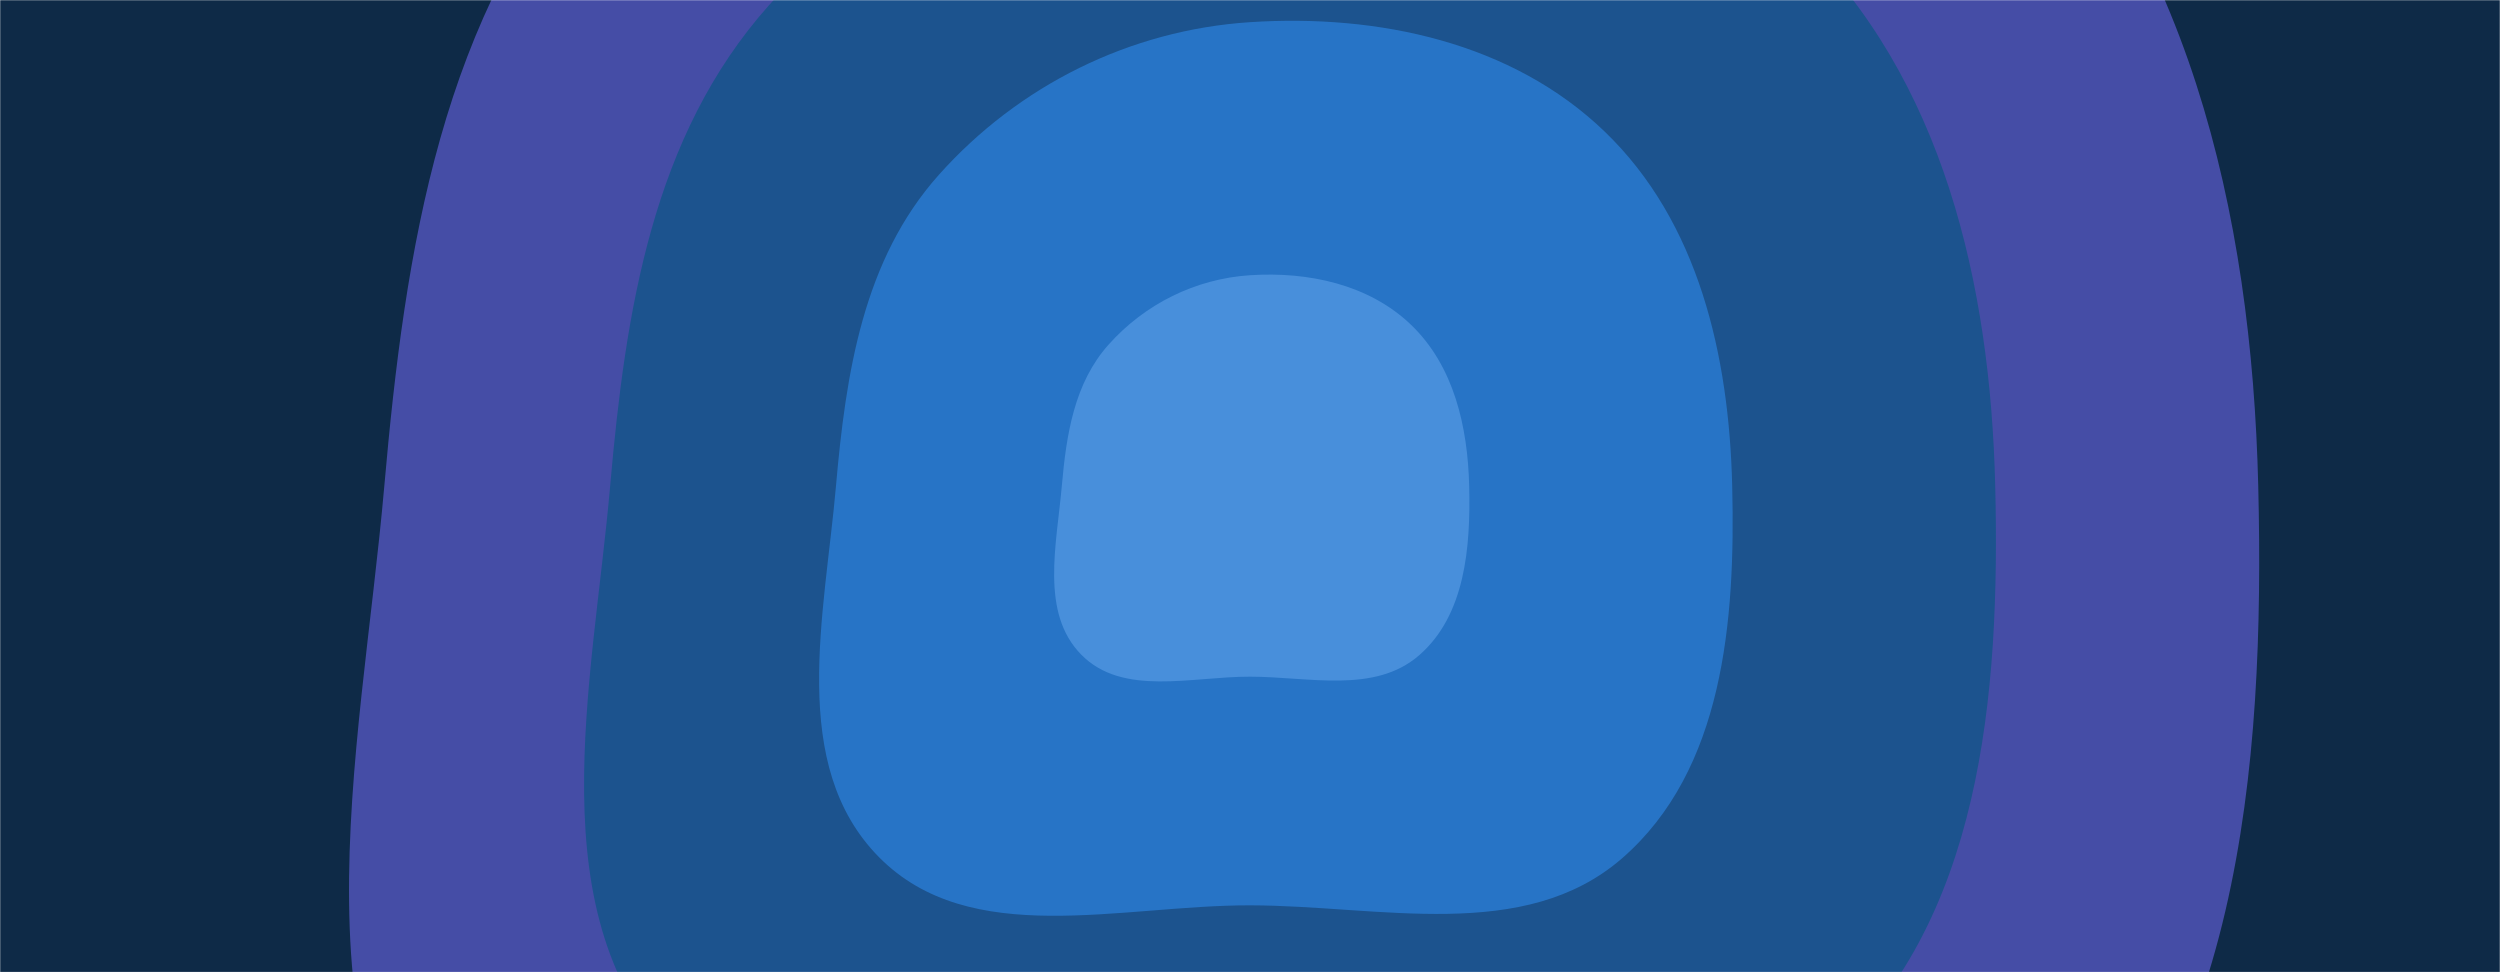 <svg xmlns="http://www.w3.org/2000/svg" version="1.1" xmlns:xlink="http://www.w3.org/1999/xlink" xmlns:svgjs="http://svgjs.com/svgjs" width="1440" height="560" preserveAspectRatio="none" viewBox="0 0 1440 560"><g mask="url(&quot;#SvgjsMask1011&quot;)" fill="none"><rect width="1440" height="560" x="0" y="0" fill="#0e2a47"></rect><path d="M720 784.9C876.54 785.13 1050.05 830.9 1168.18 728.18 1290.4 621.92 1304.66 441.92 1300.75 280 1296.98 122.77 1260.41-38.04 1147.06-147.06 1035.47-254.43 874.56-288.84 720-278.76 575.65-269.33 441.52-202.72 345.19-94.81 254.11 7.27 233.32 143.7 221.36 280 207.74 435.3 163.63 615.94 273.16 726.84 382.91 837.98 563.83 784.67 720 784.9" fill="rgba(69, 77, 166, 1)"></path><path d="M720 653.18C835.7 653.35 963.95 687.18 1051.26 611.26 1141.6 532.72 1152.14 399.68 1149.25 280 1146.46 163.79 1119.43 44.92 1035.66-35.66 953.17-115.01 834.24-140.44 720-133 613.31-126.03 514.16-76.8 442.97 2.97 375.65 78.41 360.28 179.26 351.44 280 341.38 394.78 308.77 528.3 389.72 610.28 470.85 692.42 604.57 653.01 720 653.18" fill="#1c538e"></path><path d="M720 521.47C794.87 521.58 877.85 543.47 934.35 494.35 992.8 443.53 999.62 357.44 997.75 280 995.95 204.8 978.46 127.89 924.25 75.75 870.88 24.4 793.92 7.95 720 12.77 650.96 17.28 586.81 49.13 540.74 100.74 497.18 149.56 487.24 214.81 481.52 280 475.01 354.27 453.91 440.67 506.29 493.71 558.78 546.86 645.31 521.36 720 521.47" fill="#2774c6"></path><path d="M720 389.76C754.03 389.81 791.75 399.76 817.43 377.43 844 354.33 847.1 315.2 846.25 280 845.43 245.82 837.48 210.86 812.84 187.16 788.58 163.82 753.6 156.34 720 158.53 688.62 160.58 659.46 175.06 638.52 198.52 618.72 220.71 614.2 250.37 611.6 280 608.64 313.76 599.05 353.03 622.86 377.14 646.72 401.3 686.05 389.71 720 389.76" fill="#488fdb"></path></g><defs><mask id="SvgjsMask1011"><rect width="1440" height="560" fill="#ffffff"></rect></mask></defs></svg>